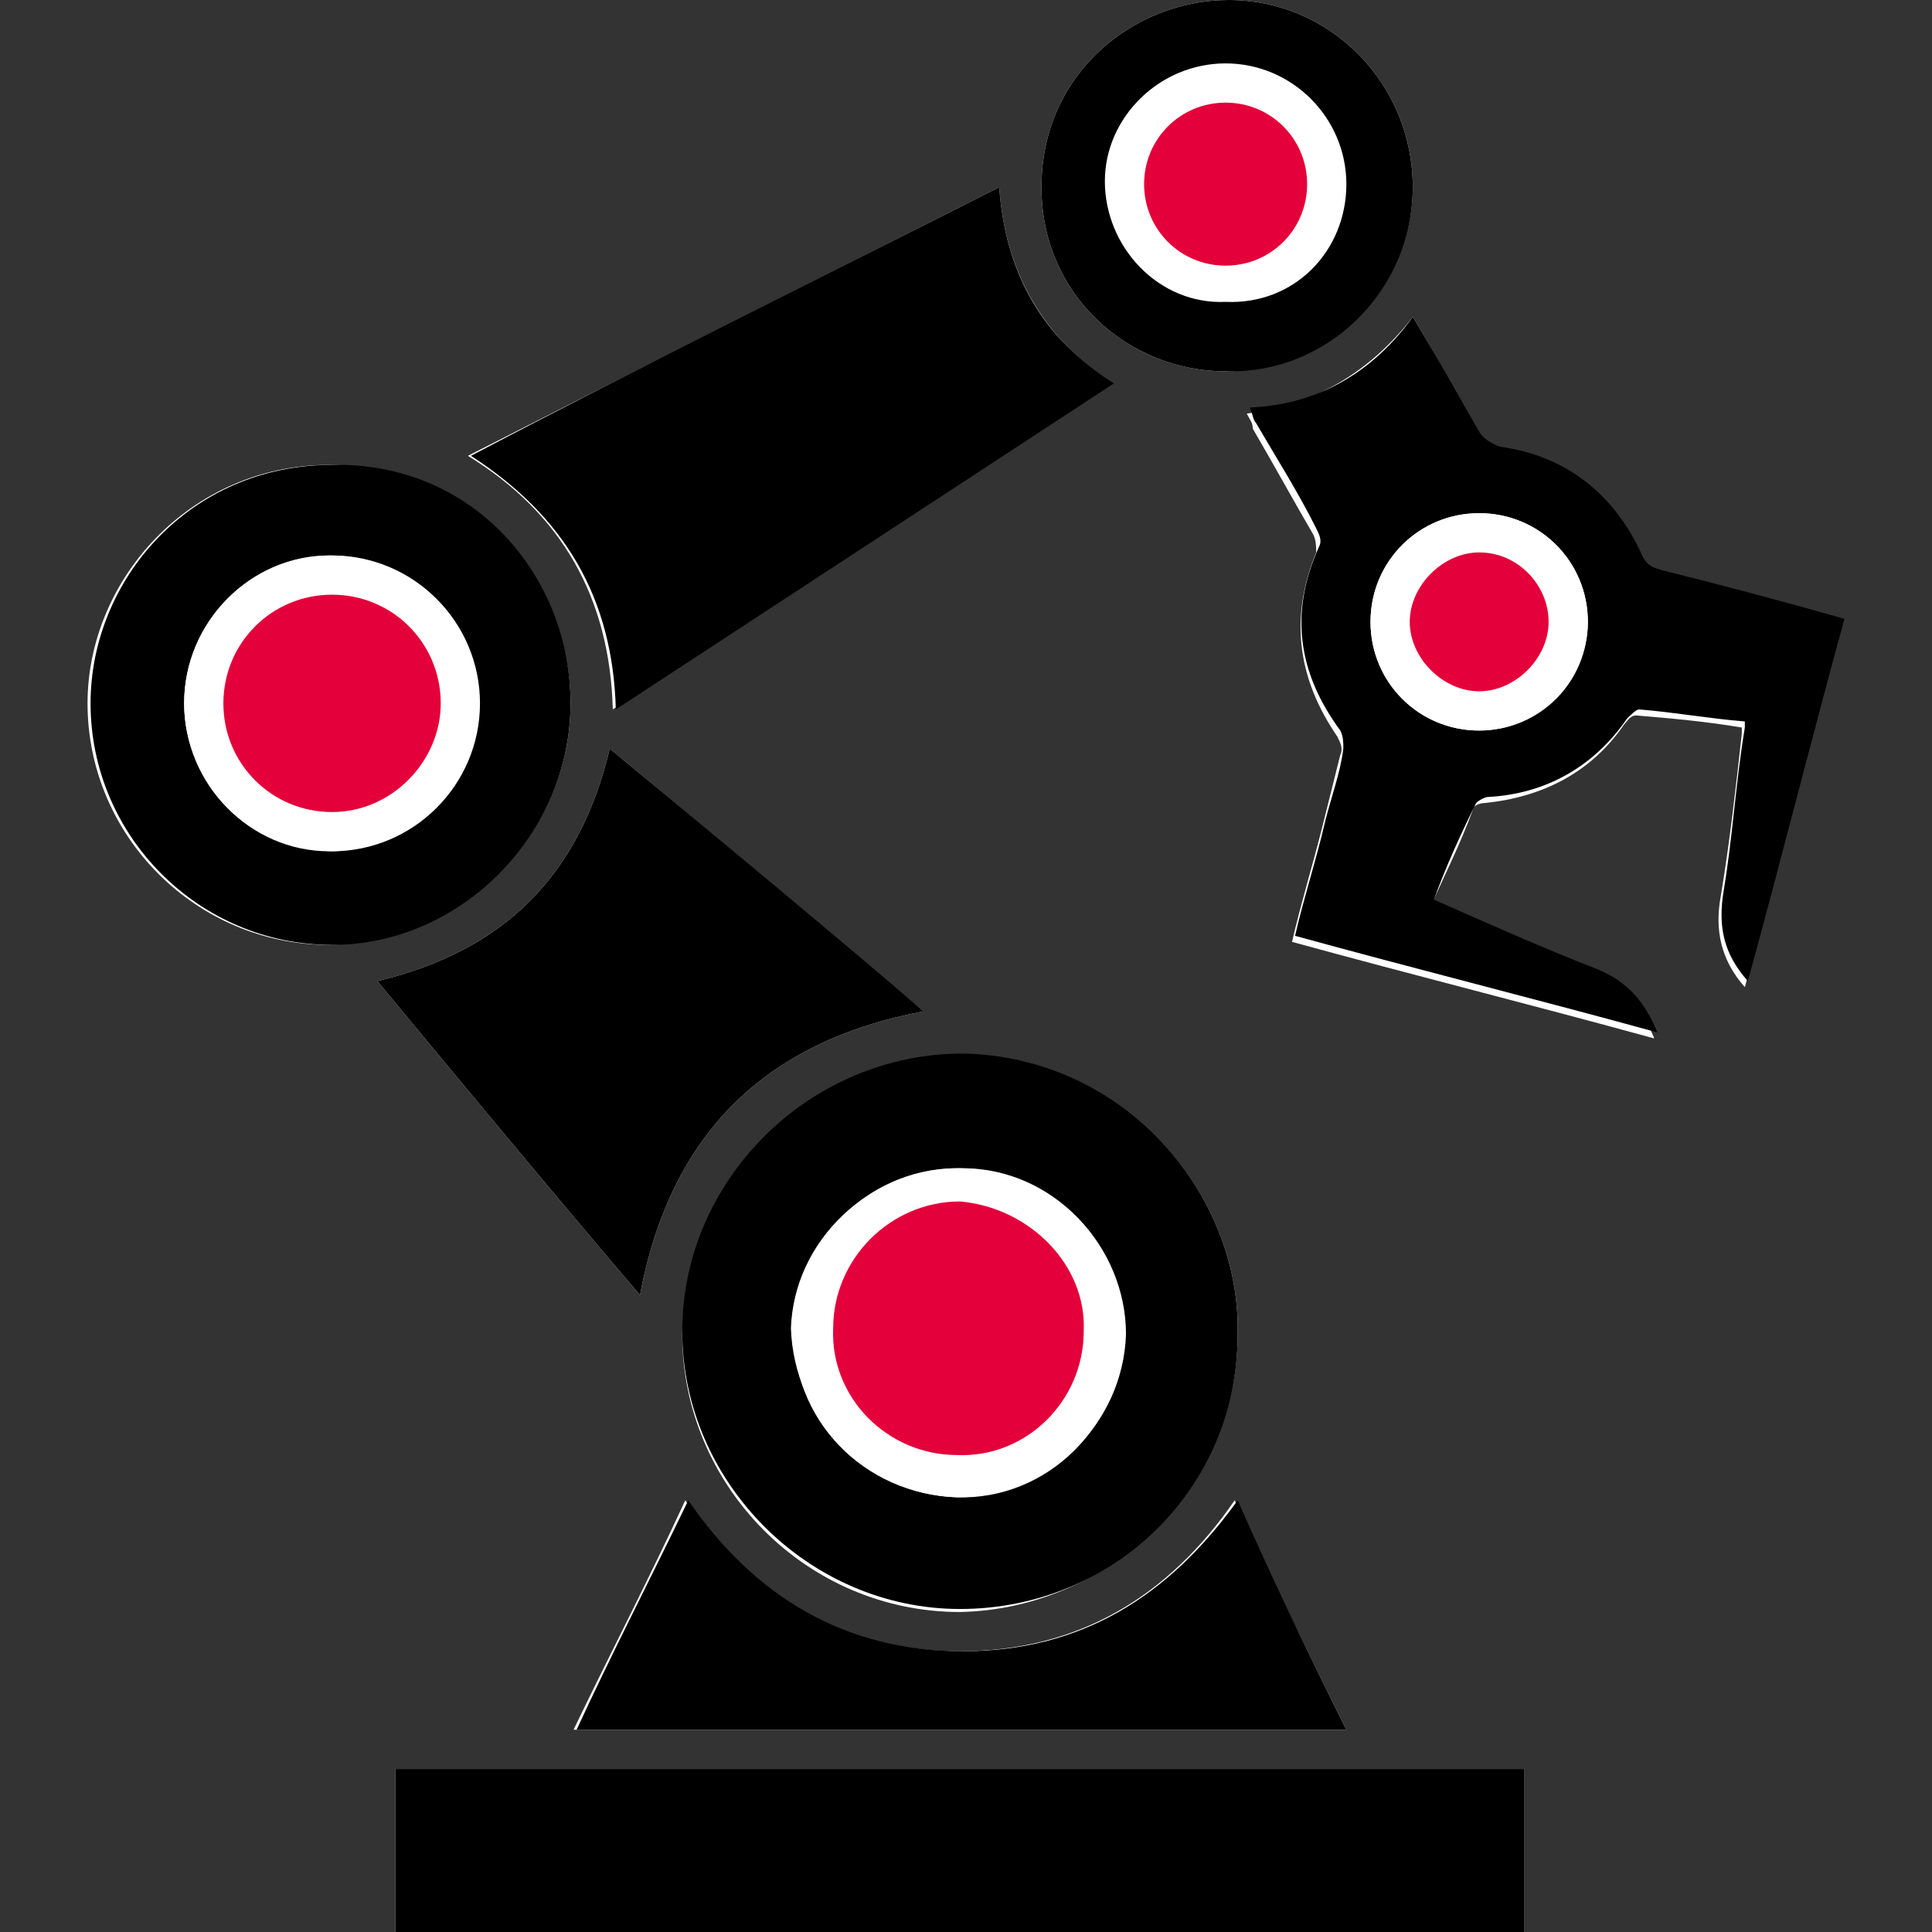 <?xml version="1.0" encoding="utf-8"?>
<!-- Generator: Adobe Illustrator 23.1.0, SVG Export Plug-In . SVG Version: 6.00 Build 0)  -->
<svg version="1.1" id="Layer_1" xmlns="http://www.w3.org/2000/svg" xmlns:xlink="http://www.w3.org/1999/xlink" x="0px" y="0px"
	 viewBox="0 0 64 64" style="enable-background:new 0 0 64 64;" xml:space="preserve">
<rect x="0" y="0" width="64" height="64" fill="#333333" stroke="none"/>
<style type="text/css">
	.st0{fill:#FFFFFF;}
	.st1{fill:#E4003A;}
</style>
<g id="_x35_6WZcb.tif">
	<g>
		<path class="st0" d="M50.5,58.6c-12.5,0-25,0-37.4,0c0,1.8,0,3.6,0,5.4c12.5,0,24.9,0,37.4,0C50.5,62.2,50.5,60.4,50.5,58.6z
			 M46.8,10.5c-1.4,1.8-3.2,2.9-5.5,3.2c0.1,0.2,0.2,0.3,0.2,0.5c0.7,1.2,1.3,2.3,2,3.5c0.1,0.2,0.1,0.4,0.1,0.6
			c-0.9,2.2-0.6,4.2,0.7,6.1c0.1,0.2,0.2,0.4,0.1,0.6c-0.2,0.8-0.4,1.6-0.6,2.4c-0.3,1.2-0.7,2.5-1,3.8c4,1.1,8,2.1,12,3.2
			c-0.4-1-1-1.7-2-2.1c-1.8-0.7-3.6-1.5-5.4-2.3c0.5-1.1,1-2.1,1.4-3.2c0-0.1,0.2-0.2,0.4-0.2c1.9-0.2,3.5-1,4.6-2.6
			c0.1-0.1,0.2-0.3,0.4-0.3c1.2,0.1,2.3,0.2,3.5,0.4c0,0.1,0,0.2,0,0.2c-0.2,1.8-0.4,3.6-0.7,5.4c-0.2,1.1,0,2.1,0.8,3
			c1.1-4,2.1-8,3.2-12c-2.1-0.5-4-1.1-6-1.6c-0.3-0.1-0.6-0.2-0.7-0.5c-0.9-2.1-2.4-3.3-4.7-3.6c-0.2,0-0.5-0.3-0.7-0.5
			C48.3,13.1,47.6,11.8,46.8,10.5z M41,44.2c0.1-4.7-3.8-9.2-9.1-9.2c-5.1,0-9.2,4.1-9.3,9.2c0,5,4.1,9.2,9.2,9.2
			C36.8,53.3,41,49.2,41,44.2z M33.1,6.2c-5.9,3-11.7,5.9-17.6,8.9c3.1,1.9,4.7,4.7,4.8,8.4c5.5-3.6,11-7.2,16.5-10.8
			C34.5,11.1,33.3,9,33.1,6.2z M12.5,32.5c2.9,3.5,5.8,7,8.7,10.4c1-5.3,4.1-8.4,9.4-9.4c-3.5-2.9-6.9-5.8-10.4-8.7
			C19.2,29,16.7,31.5,12.5,32.5z M18.9,23.3c0-4.1-3.3-7.9-8-7.9c-4.6,0-8,3.8-8,7.9c0,4.4,3.6,8,8,8C15.3,31.2,18.9,27.6,18.9,23.3
			z M44.6,57.3c-1.3-2.6-2.5-5.1-3.7-7.6c-2.2,3.2-5.2,5-9.1,5c-3.9,0-6.9-1.8-9.1-5c-1.2,2.6-2.5,5.1-3.7,7.6
			C27.6,57.3,36,57.3,44.6,57.3z M46.8,6.2c0-3.4-2.7-6.2-6.1-6.2c-3.1,0-6.2,2.4-6.2,6.2c0,3.6,2.9,6.1,6.1,6.1
			C44,12.3,46.8,9.5,46.8,6.2z"/>
		<path d="M50.5,58.6c0,1.8,0,3.6,0,5.4c-12.5,0-24.9,0-37.4,0c0-1.8,0-3.6,0-5.4C25.6,58.6,38,58.6,50.5,58.6z"/>
		<path d="M46.8,10.5c0.8,1.3,1.5,2.6,2.2,3.8c0.1,0.2,0.4,0.4,0.7,0.5c2.2,0.3,3.8,1.6,4.7,3.6c0.2,0.4,0.4,0.4,0.7,0.5
			c2,0.5,3.9,1,6,1.6c-1.1,4-2.1,8-3.2,12c-0.8-0.9-1-1.8-0.8-3c0.3-1.8,0.4-3.6,0.7-5.4c0-0.1,0-0.1,0-0.2
			c-1.2-0.1-2.3-0.3-3.5-0.4c-0.1,0-0.3,0.2-0.4,0.3c-1.1,1.6-2.7,2.5-4.6,2.6c-0.1,0-0.3,0.1-0.4,0.2c-0.5,1-1,2.1-1.4,3.2
			c1.8,0.8,3.6,1.6,5.4,2.3c1,0.4,1.6,1.1,2,2.1c-4-1.1-8-2.1-12-3.2c0.3-1.3,0.7-2.5,1-3.8c0.2-0.8,0.5-1.6,0.6-2.4
			c0-0.2,0-0.4-0.1-0.6c-1.4-1.9-1.7-3.9-0.7-6.1c0.1-0.2,0-0.4-0.1-0.6c-0.6-1.2-1.3-2.3-2-3.5c-0.1-0.1-0.1-0.3-0.2-0.5
			C43.7,13.4,45.5,12.3,46.8,10.5z M45.4,20.6c0,2,1.6,3.6,3.6,3.6c2,0,3.6-1.7,3.6-3.6c0-2-1.6-3.6-3.6-3.6
			C47,17,45.4,18.6,45.4,20.6z"/>
		<path d="M41,44.2c0,5.1-4.1,9.1-9.2,9.1c-5,0-9.2-4.2-9.2-9.2c0-5,4.2-9.2,9.3-9.2C37.2,35,41.1,39.5,41,44.2z M31.7,49.6
			c3,0.1,5.5-2.4,5.5-5.4c0.1-2.9-2.4-5.5-5.4-5.5c-3,0-5.5,2.4-5.6,5.3C26.3,47,28.7,49.5,31.7,49.6z"/>
		<path d="M33.1,6.2c0.2,2.8,1.4,5,3.8,6.5c-5.5,3.6-11,7.2-16.5,10.8c-0.1-3.7-1.7-6.4-4.8-8.4C21.3,12.1,27.2,9.2,33.1,6.2z"/>
		<path d="M12.5,32.5c4.2-1,6.7-3.5,7.7-7.7c3.5,2.9,7,5.8,10.4,8.7c-5.3,1-8.4,4.1-9.4,9.4C18.3,39.5,15.4,36,12.5,32.5z"/>
		<path d="M18.9,23.3c0,4.3-3.6,8-7.9,8c-4.4,0-8-3.6-8-8c0-4.1,3.3-7.9,8-7.9C15.7,15.3,18.9,19.1,18.9,23.3z M6.1,23.3
			c0,2.7,2.2,4.9,4.8,4.9c2.6,0,4.9-2.2,4.9-4.9c0-2.7-2.2-4.9-4.9-4.9C8.3,18.4,6.1,20.6,6.1,23.3z"/>
		<path d="M44.6,57.3c-8.5,0-17,0-25.5,0c1.2-2.6,2.5-5.1,3.7-7.6c2.2,3.2,5.2,5,9.1,5c3.9,0,6.8-1.8,9.1-5
			C42.1,52.2,43.3,54.7,44.6,57.3z"/>
		<path d="M46.8,6.2c0,3.4-2.8,6.2-6.2,6.1c-3.2,0-6.1-2.5-6.1-6.1c0-3.8,3.1-6.2,6.2-6.2C44.1,0,46.8,2.8,46.8,6.2z M44.6,6.1
			c0-2.2-1.8-4-4-4c-2.2,0-4,1.8-4,3.9c0,2.2,1.8,4.1,4,4C42.9,10.1,44.6,8.3,44.6,6.1z"/>
		<path class="st0" d="M45.4,20.6c0-2,1.6-3.6,3.6-3.6c2,0,3.6,1.6,3.6,3.6c0,2-1.6,3.6-3.6,3.6C47,24.2,45.4,22.6,45.4,20.6z
			 M51.3,20.6c0-1.2-1-2.3-2.3-2.3c-1.2,0-2.3,1-2.3,2.3c0,1.2,1.1,2.3,2.3,2.3C50.2,22.9,51.3,21.8,51.3,20.6z"/>
		<path class="st0" d="M31.7,49.6c-3.1-0.1-5.5-2.6-5.4-5.6c0.1-3,2.6-5.4,5.6-5.3c3,0,5.4,2.6,5.4,5.5
			C37.2,47.2,34.7,49.6,31.7,49.6z M35.9,44.1c0-2.3-1.8-4.2-4.1-4.2c-2.3,0-4.2,1.9-4.2,4.2c0,2.2,1.9,4.1,4.1,4.2
			C34.1,48.3,35.9,46.5,35.9,44.1z"/>
		<path class="st0" d="M6.1,23.3c0-2.7,2.2-4.9,4.9-4.9c2.7,0,4.9,2.2,4.9,4.9c0,2.7-2.2,4.9-4.9,4.9C8.3,28.1,6.1,25.9,6.1,23.3z
			 M11,19.7c-2,0-3.6,1.6-3.6,3.5c0,1.9,1.6,3.6,3.6,3.6c1.9,0,3.6-1.6,3.6-3.6C14.5,21.3,12.9,19.7,11,19.7z"/>
		<path class="st0" d="M40.6,8.8c1.5,0,2.7-1.2,2.7-2.7c0-1.5-1.2-2.7-2.7-2.7c-1.5,0-2.7,1.2-2.7,2.7C38,7.6,39.1,8.8,40.6,8.8z"/>
		<path class="st1" d="M51.3,20.6c0,1.2-1.1,2.3-2.3,2.3c-1.2,0-2.3-1.1-2.3-2.3c0-1.2,1.1-2.3,2.3-2.3
			C50.3,18.3,51.3,19.4,51.3,20.6z"/>
		<path class="st1" d="M35.9,44.1c0,2.3-1.9,4.2-4.2,4.1c-2.3,0-4.2-1.9-4.1-4.2c0-2.3,1.9-4.2,4.2-4.2C34.1,40,36,41.9,35.9,44.1z"
			/>
		<path class="st1" d="M11,19.7c2,0,3.6,1.6,3.6,3.6c0,1.9-1.6,3.6-3.6,3.6c-2,0-3.6-1.6-3.6-3.6C7.4,21.3,9,19.7,11,19.7z"/>
		<path class="st1" d="M40.6,8.8c-1.5,0-2.7-1.2-2.7-2.7c0-1.5,1.2-2.7,2.7-2.7c1.5,0,2.7,1.2,2.7,2.7C43.3,7.6,42.1,8.8,40.6,8.8z"
			/>
	</g>
</g>
</svg>
